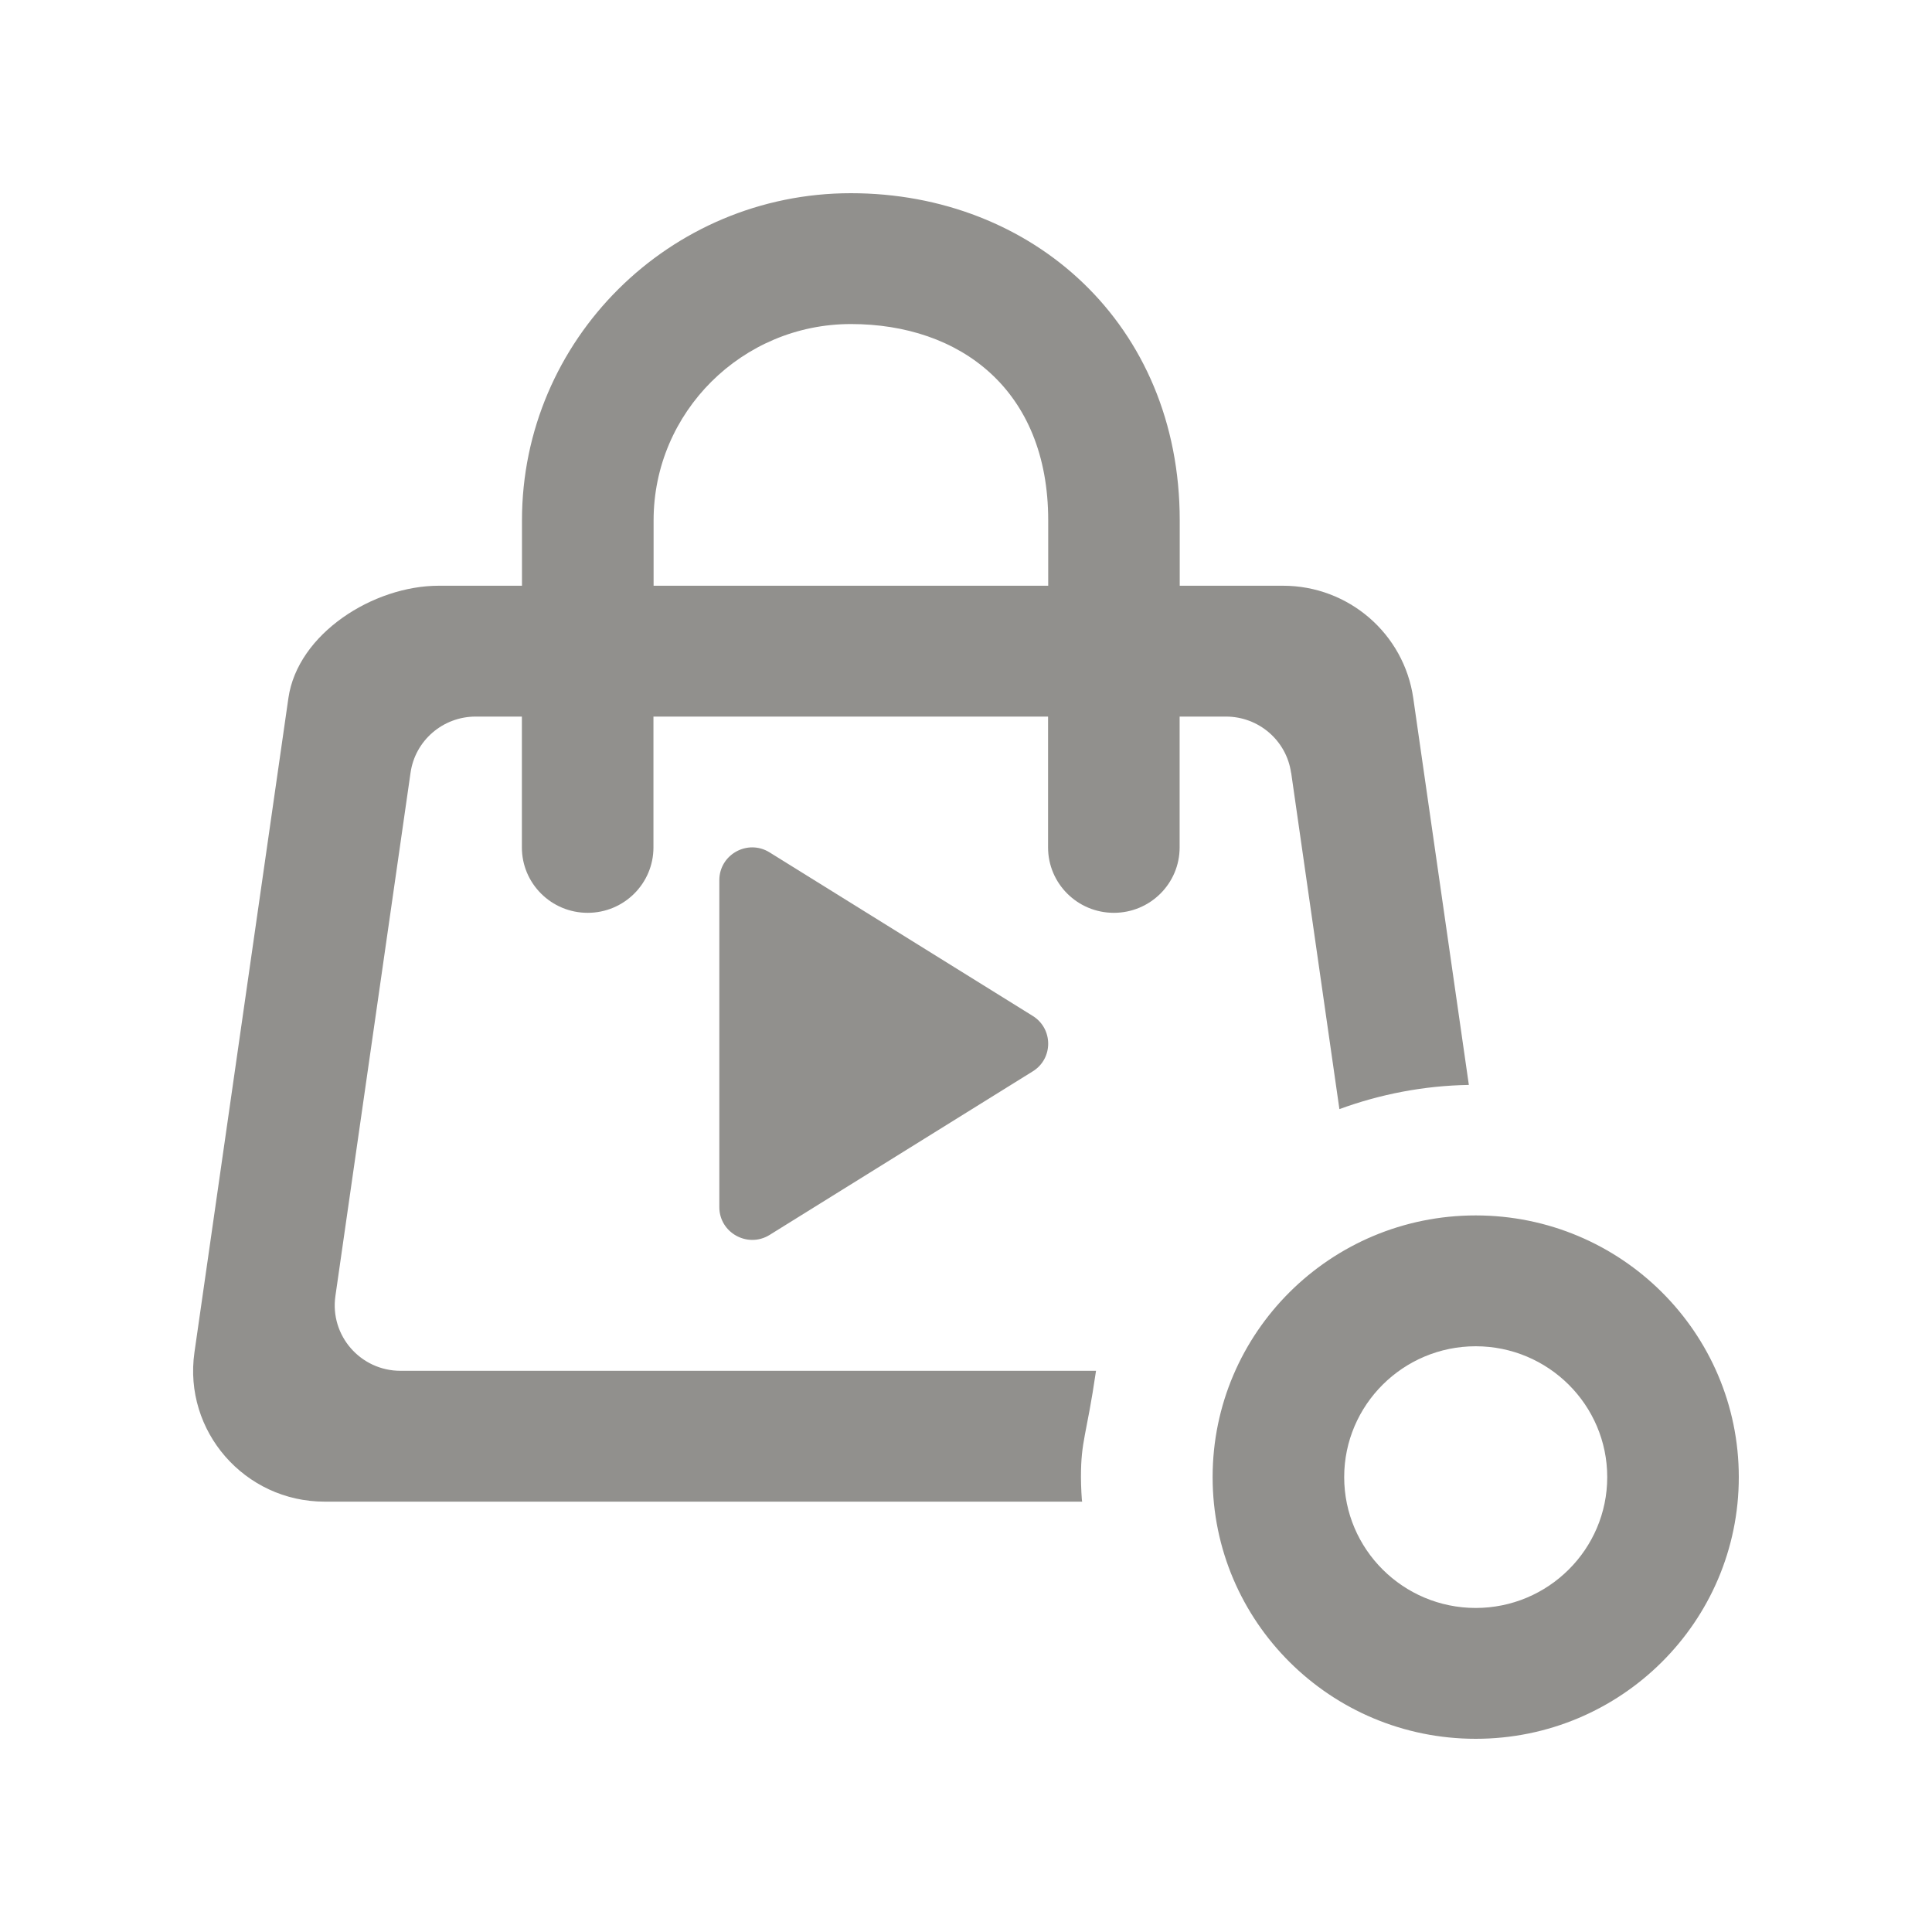 <!-- Generated by IcoMoon.io -->
<svg version="1.1" xmlns="http://www.w3.org/2000/svg" width="40" height="40" viewBox="0 0 40 40">
<title>mp-bag_circle_play_round-</title>
<path fill="#91908d" d="M15.929 17.645l5.447 3.385c0.434 0.264 0.434 0.893 0 1.155l-5.447 3.386c-0.453 0.275-1.036-0.050-1.036-0.578v-6.77c0-0.53 0.583-0.855 1.036-0.578v0zM21.702 12.127h-8.17v-1.354c0-2.24 1.833-4.064 4.085-4.064 2.254 0 4.085 1.354 4.085 4.064v1.354zM26.732 15.998l0.999 6.965c0.839-0.307 1.739-0.485 2.68-0.501l-1.151-8.009c-0.192-1.334-1.34-2.326-2.696-2.326h-2.139v-1.354c0-4.064-3.054-6.773-6.809-6.773s-6.809 3.038-6.809 6.773v1.354h-1.723c-1.355 0-2.921 0.991-3.113 2.326l-1.945 13.545c-0.234 1.632 1.039 3.092 2.696 3.092h15.684c-0.010 0-0.026-0.337-0.026-0.508 0-0.764 0.114-0.847 0.312-2.201h-14.4c-0.829 0-1.465-0.73-1.348-1.547l1.556-10.836c0.095-0.666 0.67-1.162 1.348-1.162h0.957v2.709c0 0.748 0.61 1.354 1.362 1.354 0.753 0 1.362-0.607 1.362-1.354v-2.709h8.17v2.709c0 0.748 0.61 1.354 1.362 1.354 0.753 0 1.362-0.607 1.362-1.354v-2.709h0.959c0.678 0 1.253 0.496 1.348 1.162v0zM30.553 33.291c-1.502 0-2.723-1.215-2.723-2.709s1.221-2.709 2.723-2.709c1.502 0 2.723 1.215 2.723 2.709s-1.221 2.709-2.723 2.709v0zM30.553 25.164c-3.008 0-5.447 2.426-5.447 5.418s2.439 5.418 5.447 5.418c3.008 0 5.447-2.426 5.447-5.418s-2.439-5.418-5.447-5.418v0z"></path>
</svg>
